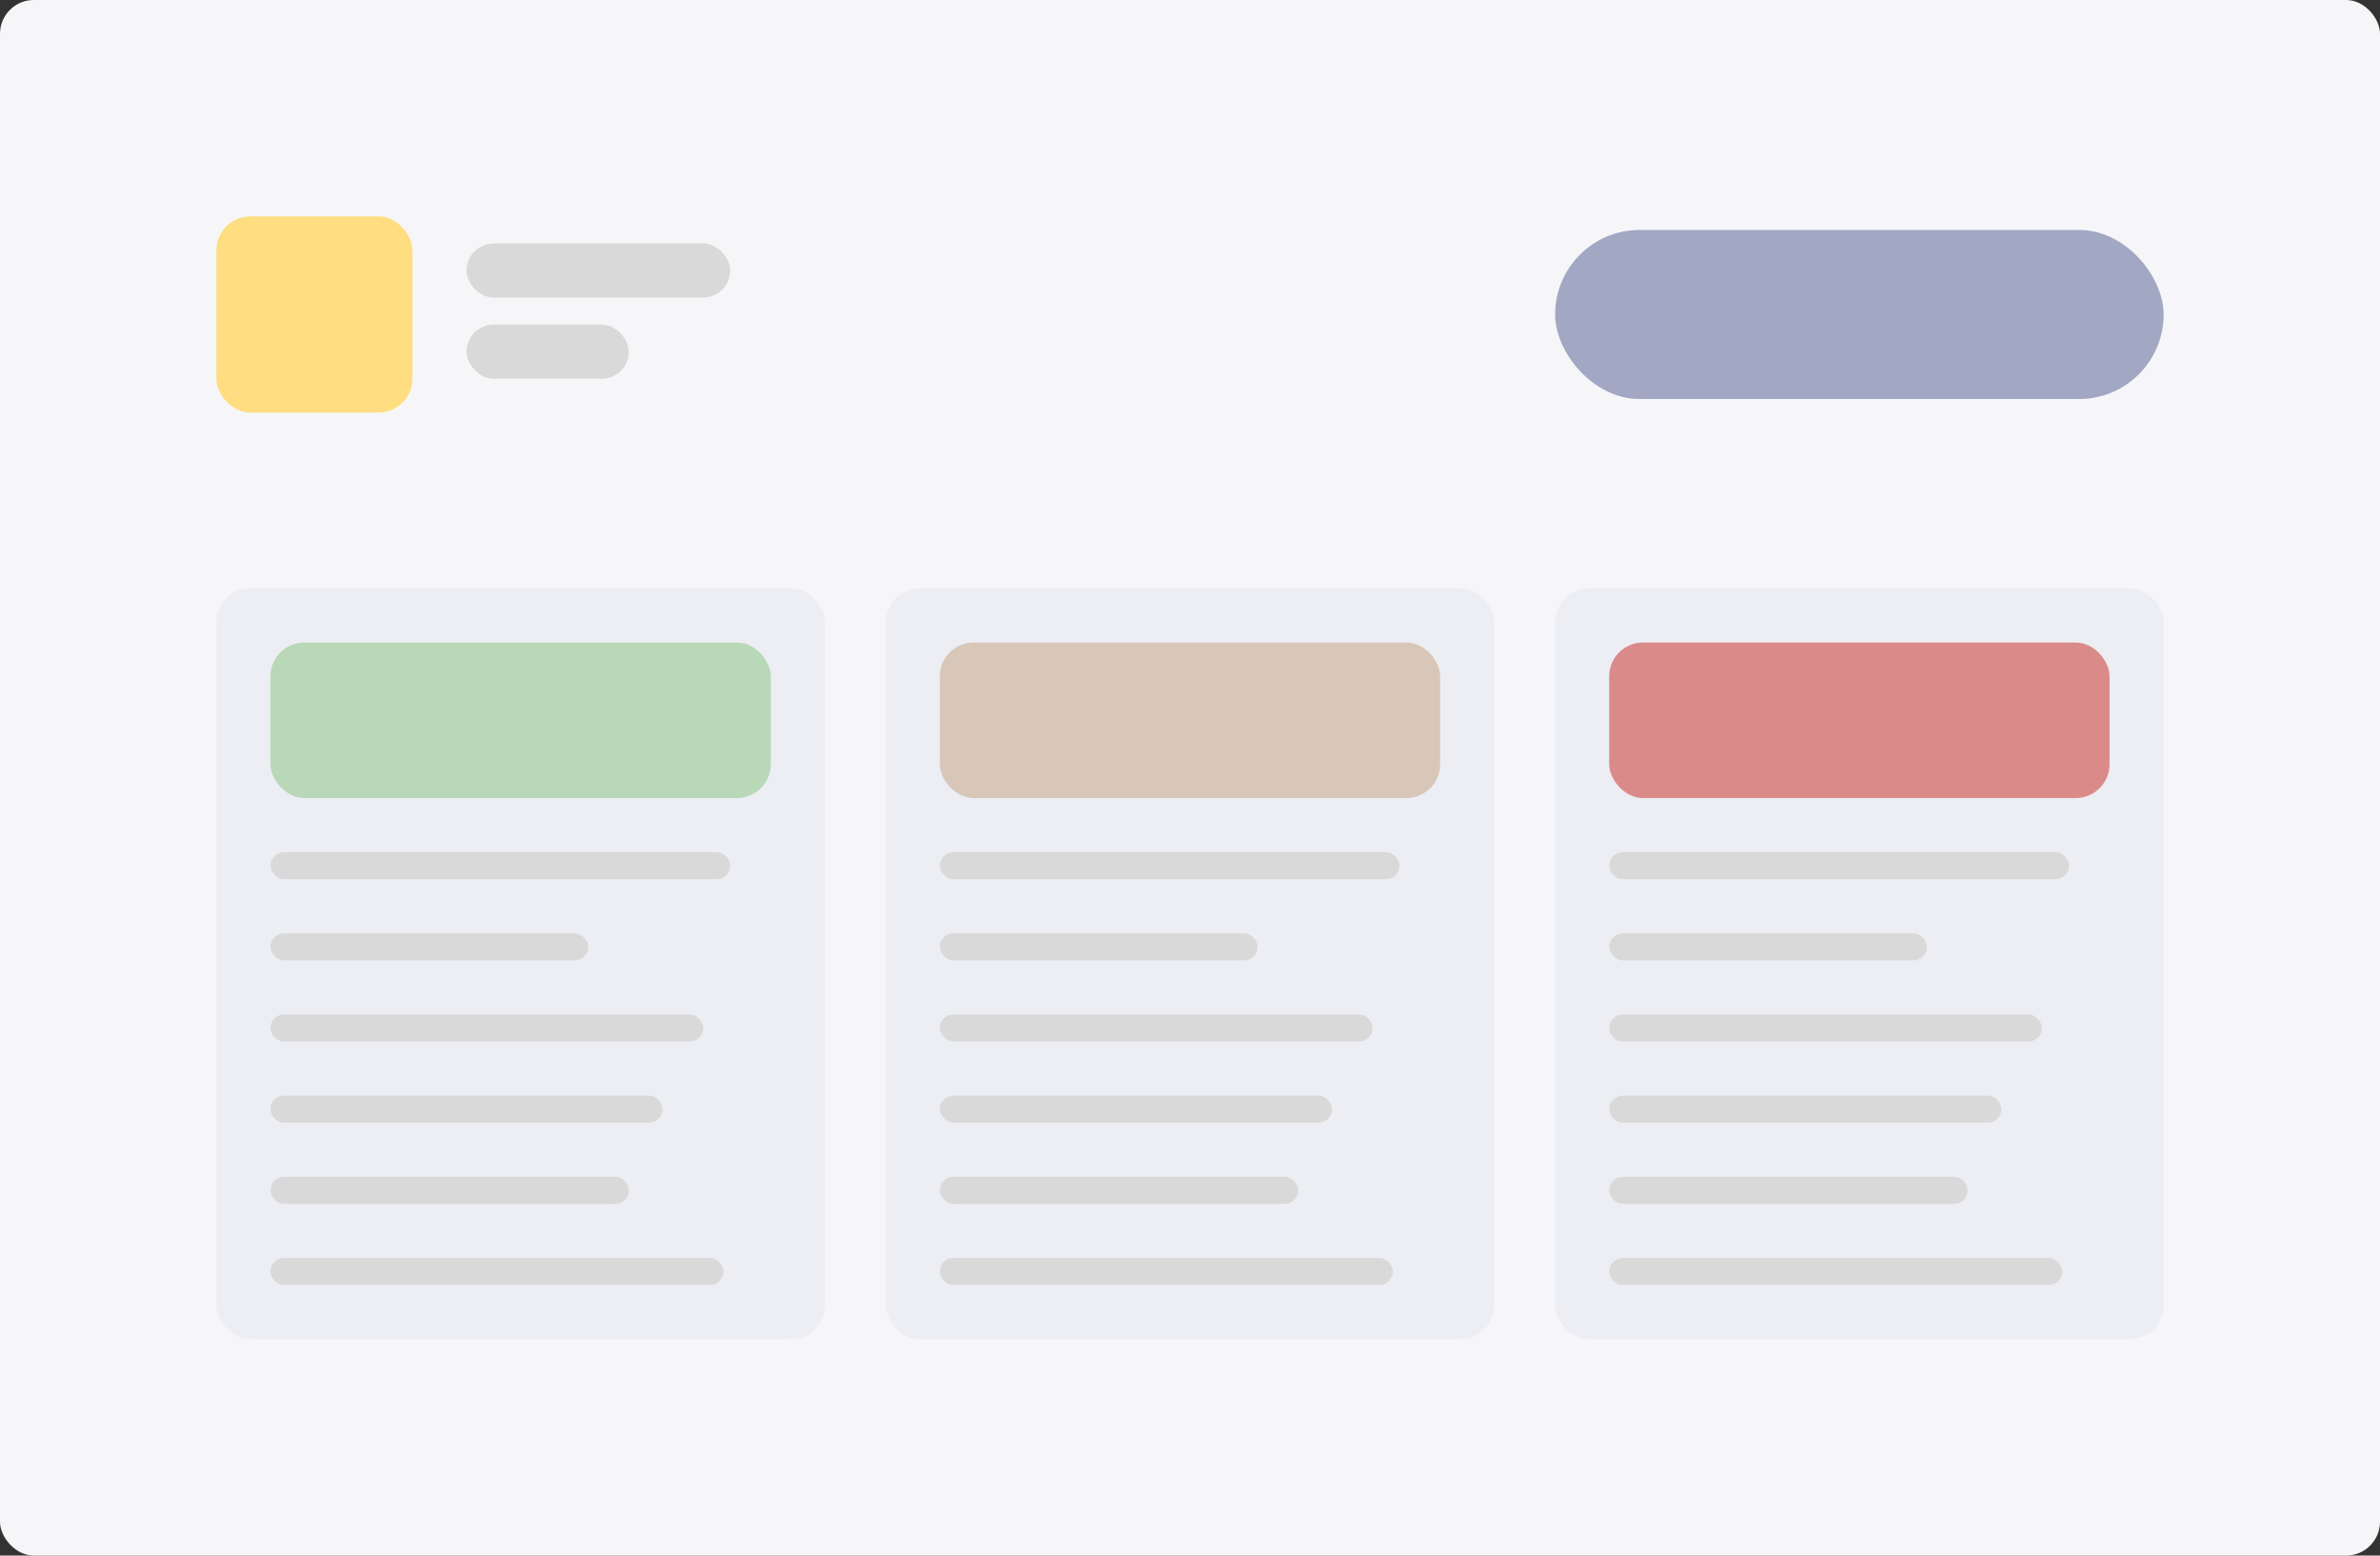 <svg width="352" height="230" viewBox="0 0 352 230" fill="none" xmlns="http://www.w3.org/2000/svg">
<rect x="0" y="0" width="352" height="230" fill="#333333" stroke="none"/>
<rect width="352" height="230" rx="5" fill="#F6F6F9"/>
<rect x="69" y="36" width="39" height="8" rx="4" fill="#D9D9D9"/>
<rect x="69" y="48" width="24" height="8" rx="4" fill="#D9D9D9"/>
<rect x="32" y="32" width="29" height="29" rx="5" fill="#FFDE81"/>
<rect x="230" y="34" width="90" height="25" rx="12.5" fill="#A2A8C3"/>
<rect x="32" y="87" width="90" height="111" rx="5" fill="#ECEEF3"/>
<rect x="40" y="95" width="74" height="23" rx="5" fill="#B8D8B8"/>
<rect x="40" y="126" width="68" height="4" rx="2" fill="#D9D9D9"/>
<rect x="40" y="138" width="47" height="4" rx="2" fill="#D9D9D9"/>
<rect x="40" y="150" width="64" height="4" rx="2" fill="#D9D9D9"/>
<rect x="40" y="162" width="58" height="4" rx="2" fill="#D9D9D9"/>
<rect x="40" y="174" width="53" height="4" rx="2" fill="#D9D9D9"/>
<rect x="40" y="186" width="67" height="4" rx="2" fill="#D9D9D9"/>
<rect x="131" y="87" width="90" height="111" rx="5" fill="#ECEEF3"/>
<rect x="139" y="95" width="74" height="23" rx="5" fill="#D8C7B8"/>
<rect x="139" y="126" width="68" height="4" rx="2" fill="#D9D9D9"/>
<rect x="139" y="138" width="47" height="4" rx="2" fill="#D9D9D9"/>
<rect x="139" y="150" width="64" height="4" rx="2" fill="#D9D9D9"/>
<rect x="139" y="162" width="58" height="4" rx="2" fill="#D9D9D9"/>
<rect x="139" y="174" width="53" height="4" rx="2" fill="#D9D9D9"/>
<rect x="139" y="186" width="67" height="4" rx="2" fill="#D9D9D9"/>
<rect x="230" y="87" width="90" height="111" rx="5" fill="#ECEEF3"/>
<rect x="238" y="95" width="74" height="23" rx="5" fill="#DB8A8A"/>
<rect x="238" y="126" width="68" height="4" rx="2" fill="#D9D9D9"/>
<rect x="238" y="138" width="47" height="4" rx="2" fill="#D9D9D9"/>
<rect x="238" y="150" width="64" height="4" rx="2" fill="#D9D9D9"/>
<rect x="238" y="162" width="58" height="4" rx="2" fill="#D9D9D9"/>
<rect x="238" y="174" width="53" height="4" rx="2" fill="#D9D9D9"/>
<rect x="238" y="186" width="67" height="4" rx="2" fill="#D9D9D9"/>
</svg>
